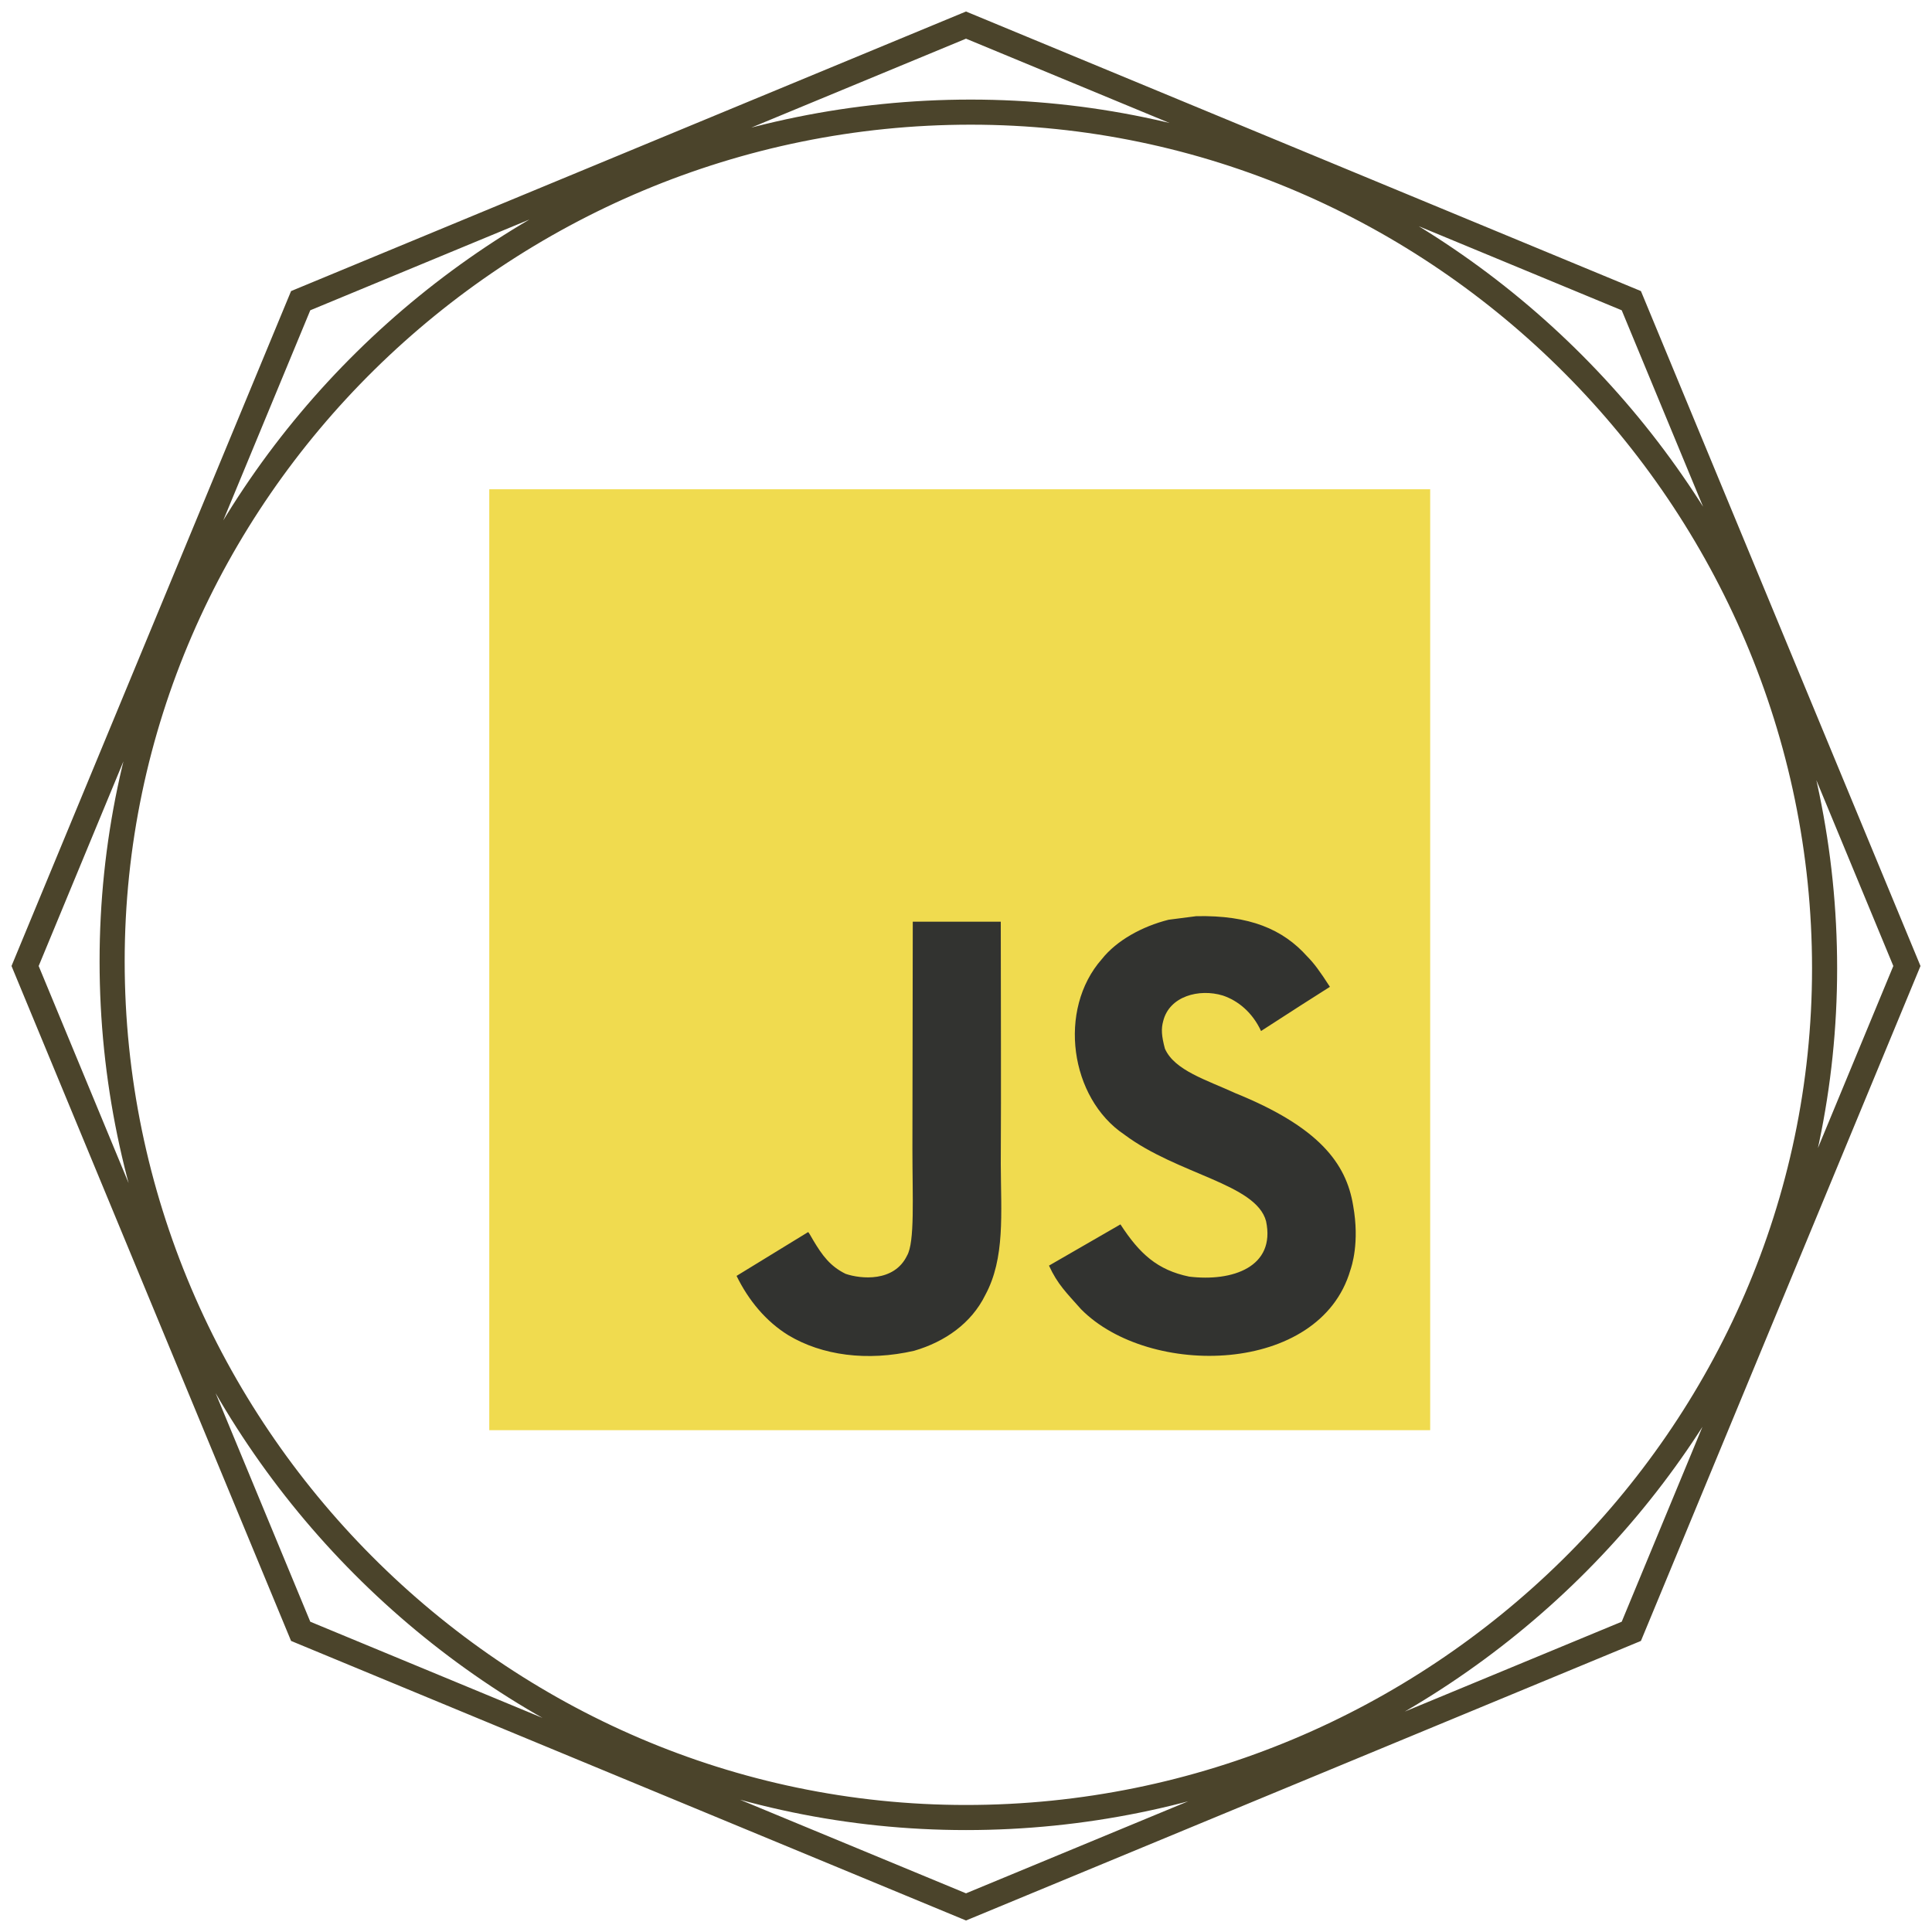 <svg width="154" height="154" viewBox="0 0 154 154" fill="none" xmlns="http://www.w3.org/2000/svg">
<path d="M77 2L77.383 1.076L77 0.918L76.617 1.076L77 2ZM130.033 23.967L130.957 23.584L130.798 23.202L130.416 23.043L130.033 23.967ZM152 77L152.924 77.383L153.082 77L152.924 76.617L152 77ZM130.033 130.033L130.416 130.957L130.798 130.798L130.957 130.416L130.033 130.033ZM77 152L76.617 152.924L77 153.082L77.383 152.924L77 152ZM23.967 130.033L23.043 130.416L23.202 130.798L23.584 130.957L23.967 130.033ZM2 77L1.076 76.617L0.918 77L1.076 77.383L2 77ZM23.967 23.967L23.584 23.043L23.202 23.202L23.043 23.584L23.967 23.967ZM76.617 2.924L129.65 24.891L130.416 23.043L77.383 1.076L76.617 2.924ZM129.109 24.35L151.076 77.383L152.924 76.617L130.957 23.584L129.109 24.35ZM151.076 76.617L129.109 129.65L130.957 130.416L152.924 77.383L151.076 76.617ZM129.65 129.109L76.617 151.076L77.383 152.924L130.416 130.957L129.65 129.109ZM77.383 151.076L24.35 129.109L23.584 130.957L76.617 152.924L77.383 151.076ZM24.891 129.65L2.924 76.617L1.076 77.383L23.043 130.416L24.891 129.65ZM2.924 77.383L24.891 24.35L23.043 23.584L1.076 76.617L2.924 77.383ZM24.35 24.891L77.383 2.924L76.617 1.076L23.584 23.043L24.35 24.891ZM144.438 77.188C144.438 114.004 113.845 143.875 77 143.875V145.875C114.921 145.875 146.438 115.137 146.438 77.188H144.438ZM77 143.875C40.173 143.875 9.938 113.459 9.938 76.625H7.938C7.938 114.556 39.061 145.875 77 145.875V143.875ZM9.938 76.625C9.938 39.809 40.53 9.938 77.375 9.938V7.938C39.454 7.938 7.938 38.676 7.938 76.625H9.938ZM77.375 9.938C114.202 9.938 144.438 40.353 144.438 77.188H146.438C146.438 39.256 115.314 7.938 77.375 7.938V9.938Z" fill="#4B442B"/>
<path d="M39 39H114V114H39V39Z" fill="#F0DB4F"/>
<path d="M107.862 96.113C107.313 92.691 105.081 89.817 98.472 87.137C96.177 86.082 93.617 85.326 92.855 83.587C92.584 82.574 92.548 82.004 92.719 81.391C93.211 79.402 95.585 78.781 97.467 79.352C98.679 79.758 99.827 80.692 100.518 82.182C103.755 80.086 103.748 80.1 106.008 78.66C105.181 77.377 104.739 76.785 104.197 76.236C102.251 74.062 99.599 72.943 95.357 73.028C94.623 73.121 93.881 73.221 93.147 73.313C91.029 73.848 89.012 74.96 87.828 76.45C84.278 80.478 85.29 87.529 89.611 90.431C93.867 93.625 100.119 94.352 100.918 97.339C101.695 100.996 98.23 102.18 94.787 101.759C92.249 101.232 90.837 99.941 89.311 97.596C86.502 99.221 86.502 99.221 83.615 100.882C84.299 102.379 85.019 103.057 86.167 104.354C91.6 109.865 105.195 109.594 107.634 101.253C107.733 100.968 108.389 99.057 107.862 96.113V96.113ZM79.772 73.47H72.757C72.757 79.53 72.729 85.547 72.729 91.607C72.729 95.464 72.928 99 72.301 100.084C71.274 102.215 68.615 101.952 67.403 101.538C66.17 100.932 65.542 100.069 64.815 98.85C64.615 98.501 64.466 98.23 64.416 98.209C62.512 99.371 60.616 100.54 58.712 101.702C59.661 103.648 61.058 105.338 62.847 106.436C65.521 108.04 69.114 108.532 72.871 107.669C75.317 106.956 77.427 105.481 78.532 103.235C80.129 100.29 79.787 96.726 79.772 92.783C79.808 86.353 79.772 79.922 79.772 73.47Z" fill="#323330"/>
</svg>
